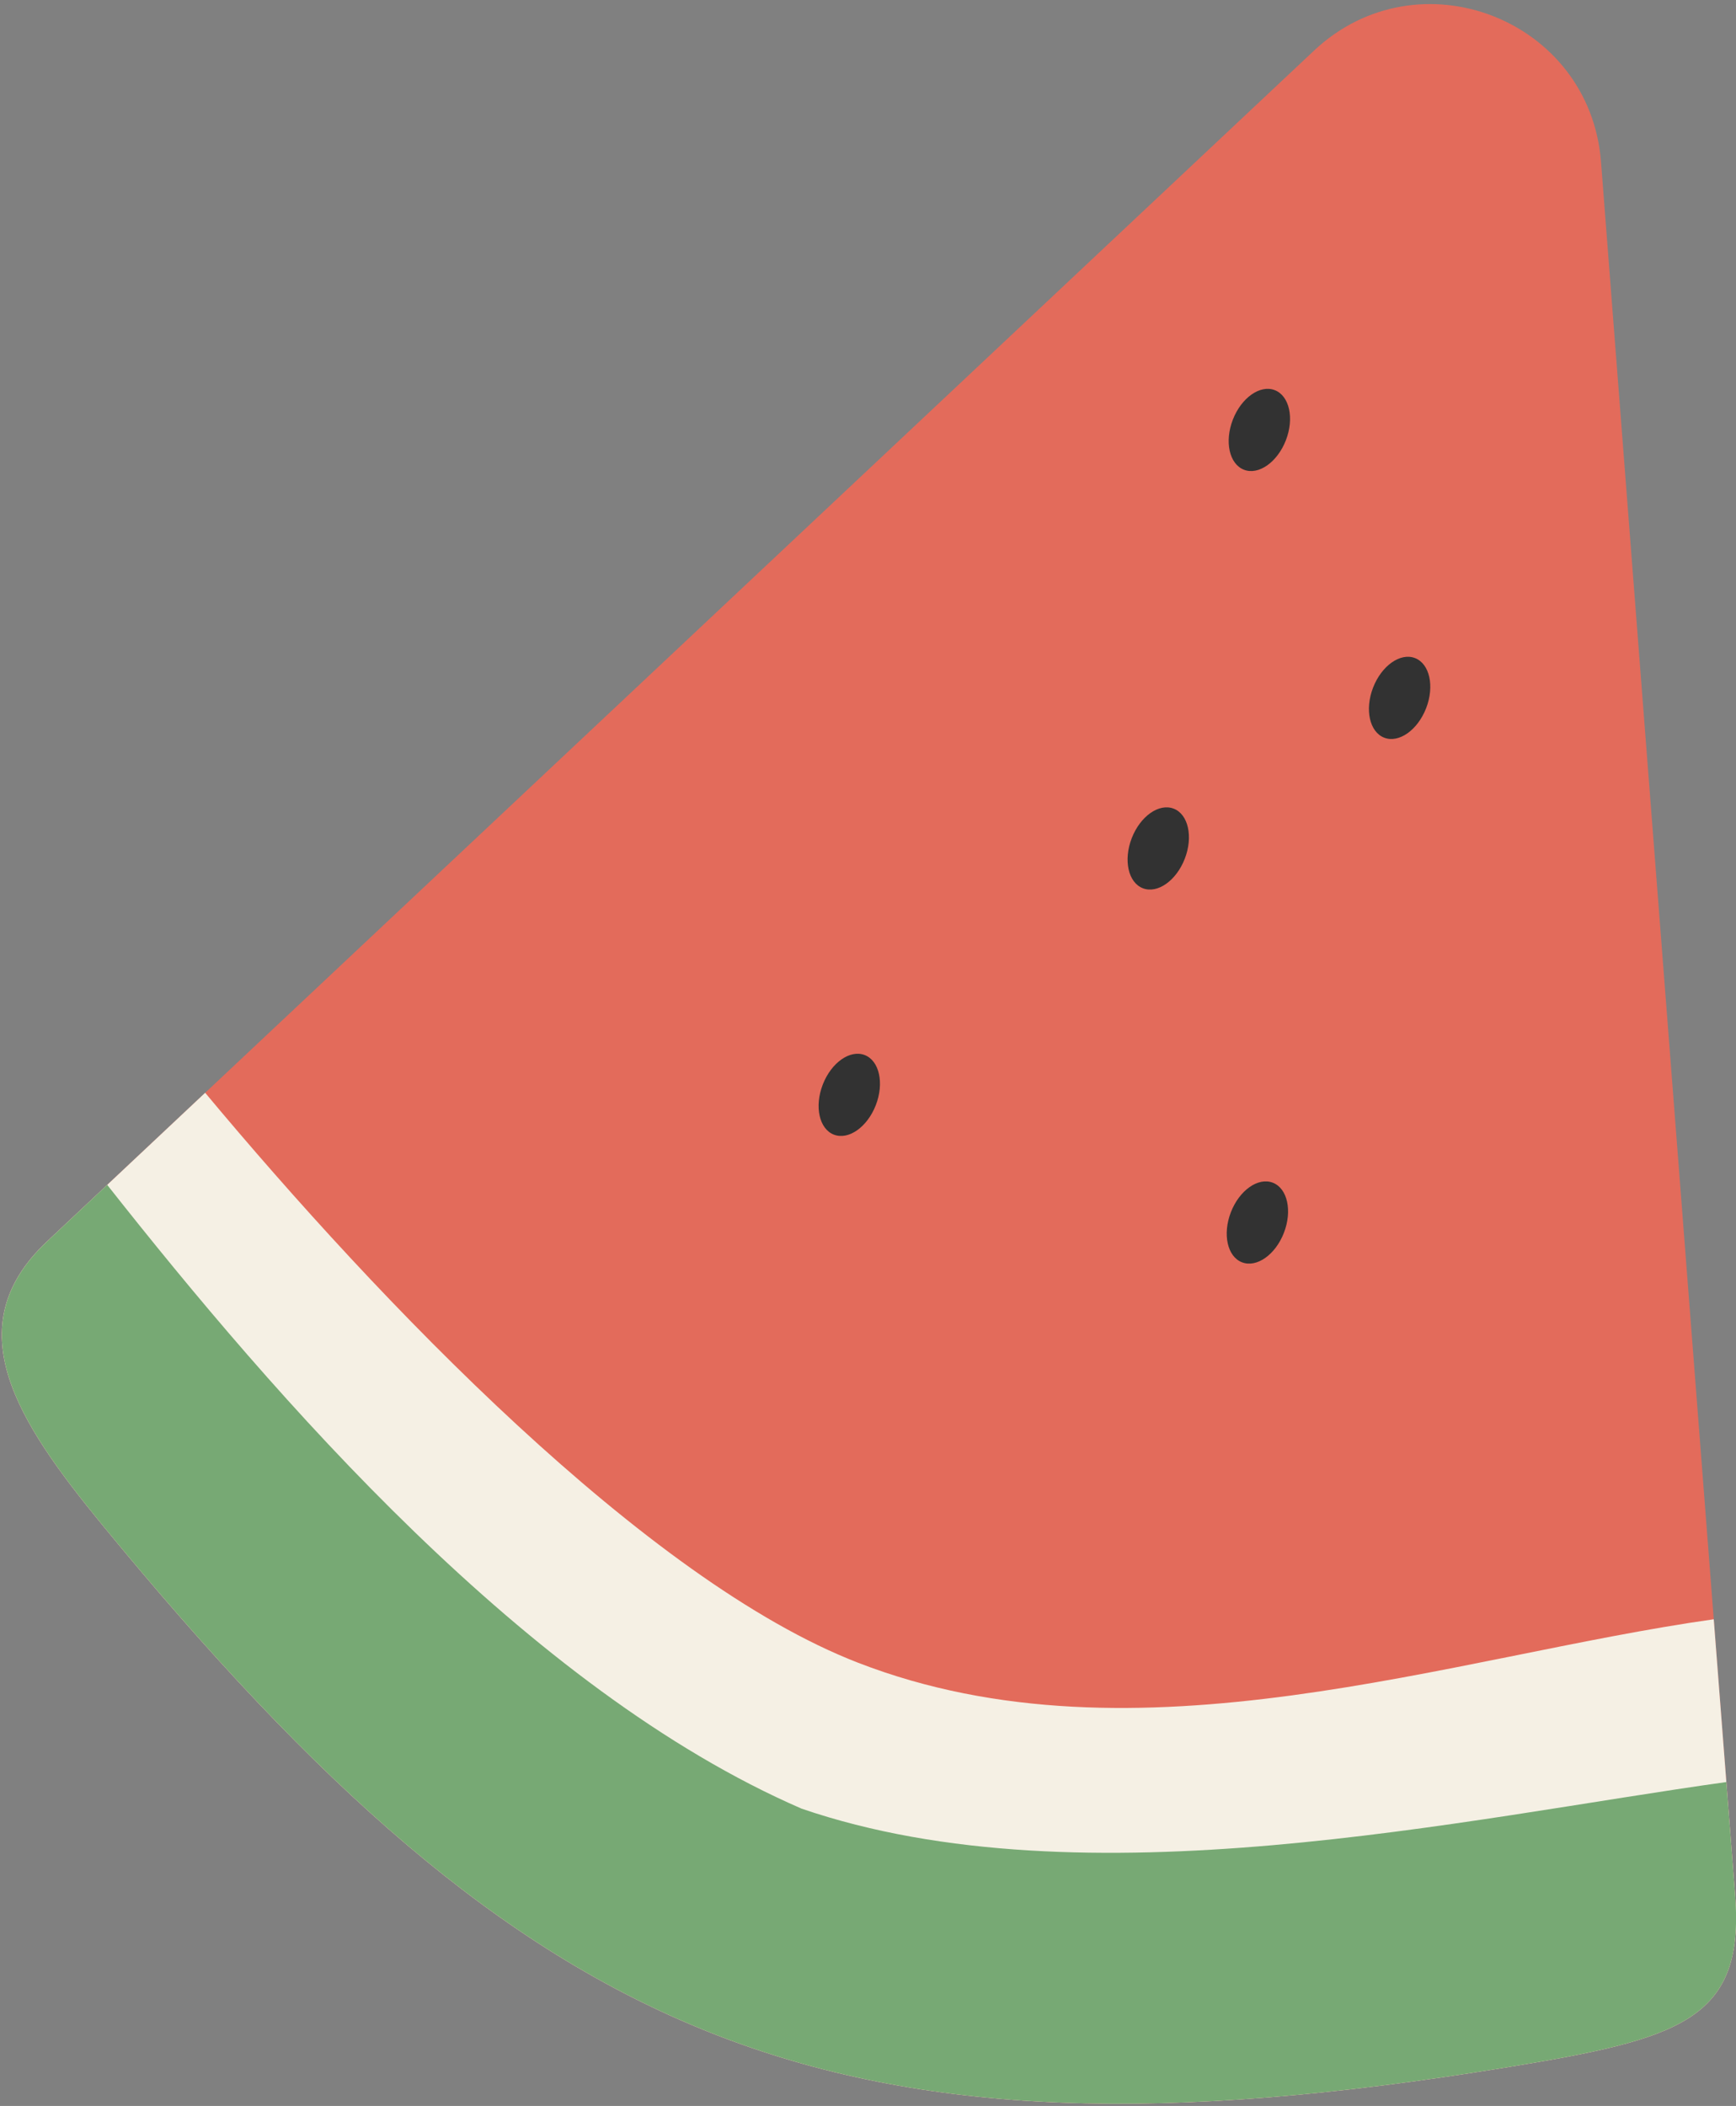 <svg width="94" height="114" viewBox="0 0 94 114" fill="none" xmlns="http://www.w3.org/2000/svg">
<rect x="0" y="0" width="94" height="114" fill="#808080" stroke="none"/>
<path d="M71.15 2.741C76.804 -2.572 86.092 1.027 86.691 8.763L93.953 102.612C94.477 109.393 90.941 110.384 81.401 111.941C45.027 117.878 28.683 110.756 5.54 82.549C0.953 76.958 -2.406 71.856 2.551 67.198L71.15 2.741Z" fill="#E36B5B"/>
<path d="M5.54 82.549C28.683 110.756 45.027 117.878 81.401 111.941C90.941 110.384 94.477 109.393 93.953 102.612L92.795 87.655C78.591 89.661 61.543 95.851 46.464 90.009C34.975 85.557 20.544 70.462 11.109 59.155L2.551 67.198C-2.406 71.856 0.953 76.958 5.54 82.549Z" fill="#F5F0E4"/>
<path d="M5.54 82.549C28.683 110.756 45.027 117.878 81.401 111.941C90.941 110.384 94.479 109.393 93.954 102.612L93.477 96.467C79.418 98.418 58.715 103.151 43.404 97.907C28.557 91.466 14.879 75.641 5.805 64.14L2.553 67.198C-2.404 71.855 0.954 76.959 5.54 82.549Z" fill="#77A974"/>
<path d="M47.423 59.824C47.884 58.634 47.615 57.42 46.822 57.113C46.029 56.806 45.012 57.521 44.551 58.711C44.09 59.9 44.359 61.114 45.152 61.421C45.946 61.729 46.962 61.013 47.423 59.824Z" fill="#323232"/>
<path d="M77.222 38.335C77.683 37.145 77.413 35.931 76.62 35.624C75.827 35.317 74.81 36.032 74.349 37.222C73.888 38.412 74.158 39.625 74.951 39.933C75.744 40.24 76.761 39.525 77.222 38.335Z" fill="#323232"/>
<path d="M69.521 66.734C69.982 65.544 69.713 64.331 68.92 64.023C68.127 63.716 67.11 64.431 66.649 65.621C66.188 66.811 66.457 68.025 67.251 68.332C68.044 68.639 69.061 67.924 69.521 66.734Z" fill="#323232"/>
<path d="M64.153 46.485C64.614 45.296 64.345 44.082 63.552 43.775C62.759 43.467 61.742 44.183 61.281 45.372C60.82 46.562 61.089 47.776 61.882 48.083C62.676 48.39 63.692 47.675 64.153 46.485Z" fill="#323232"/>
<path d="M69.628 23.831C70.089 22.641 69.819 21.427 69.026 21.12C68.233 20.813 67.216 21.528 66.755 22.718C66.294 23.908 66.564 25.121 67.357 25.428C68.15 25.736 69.167 25.02 69.628 23.831Z" fill="#323232"/>
</svg>
